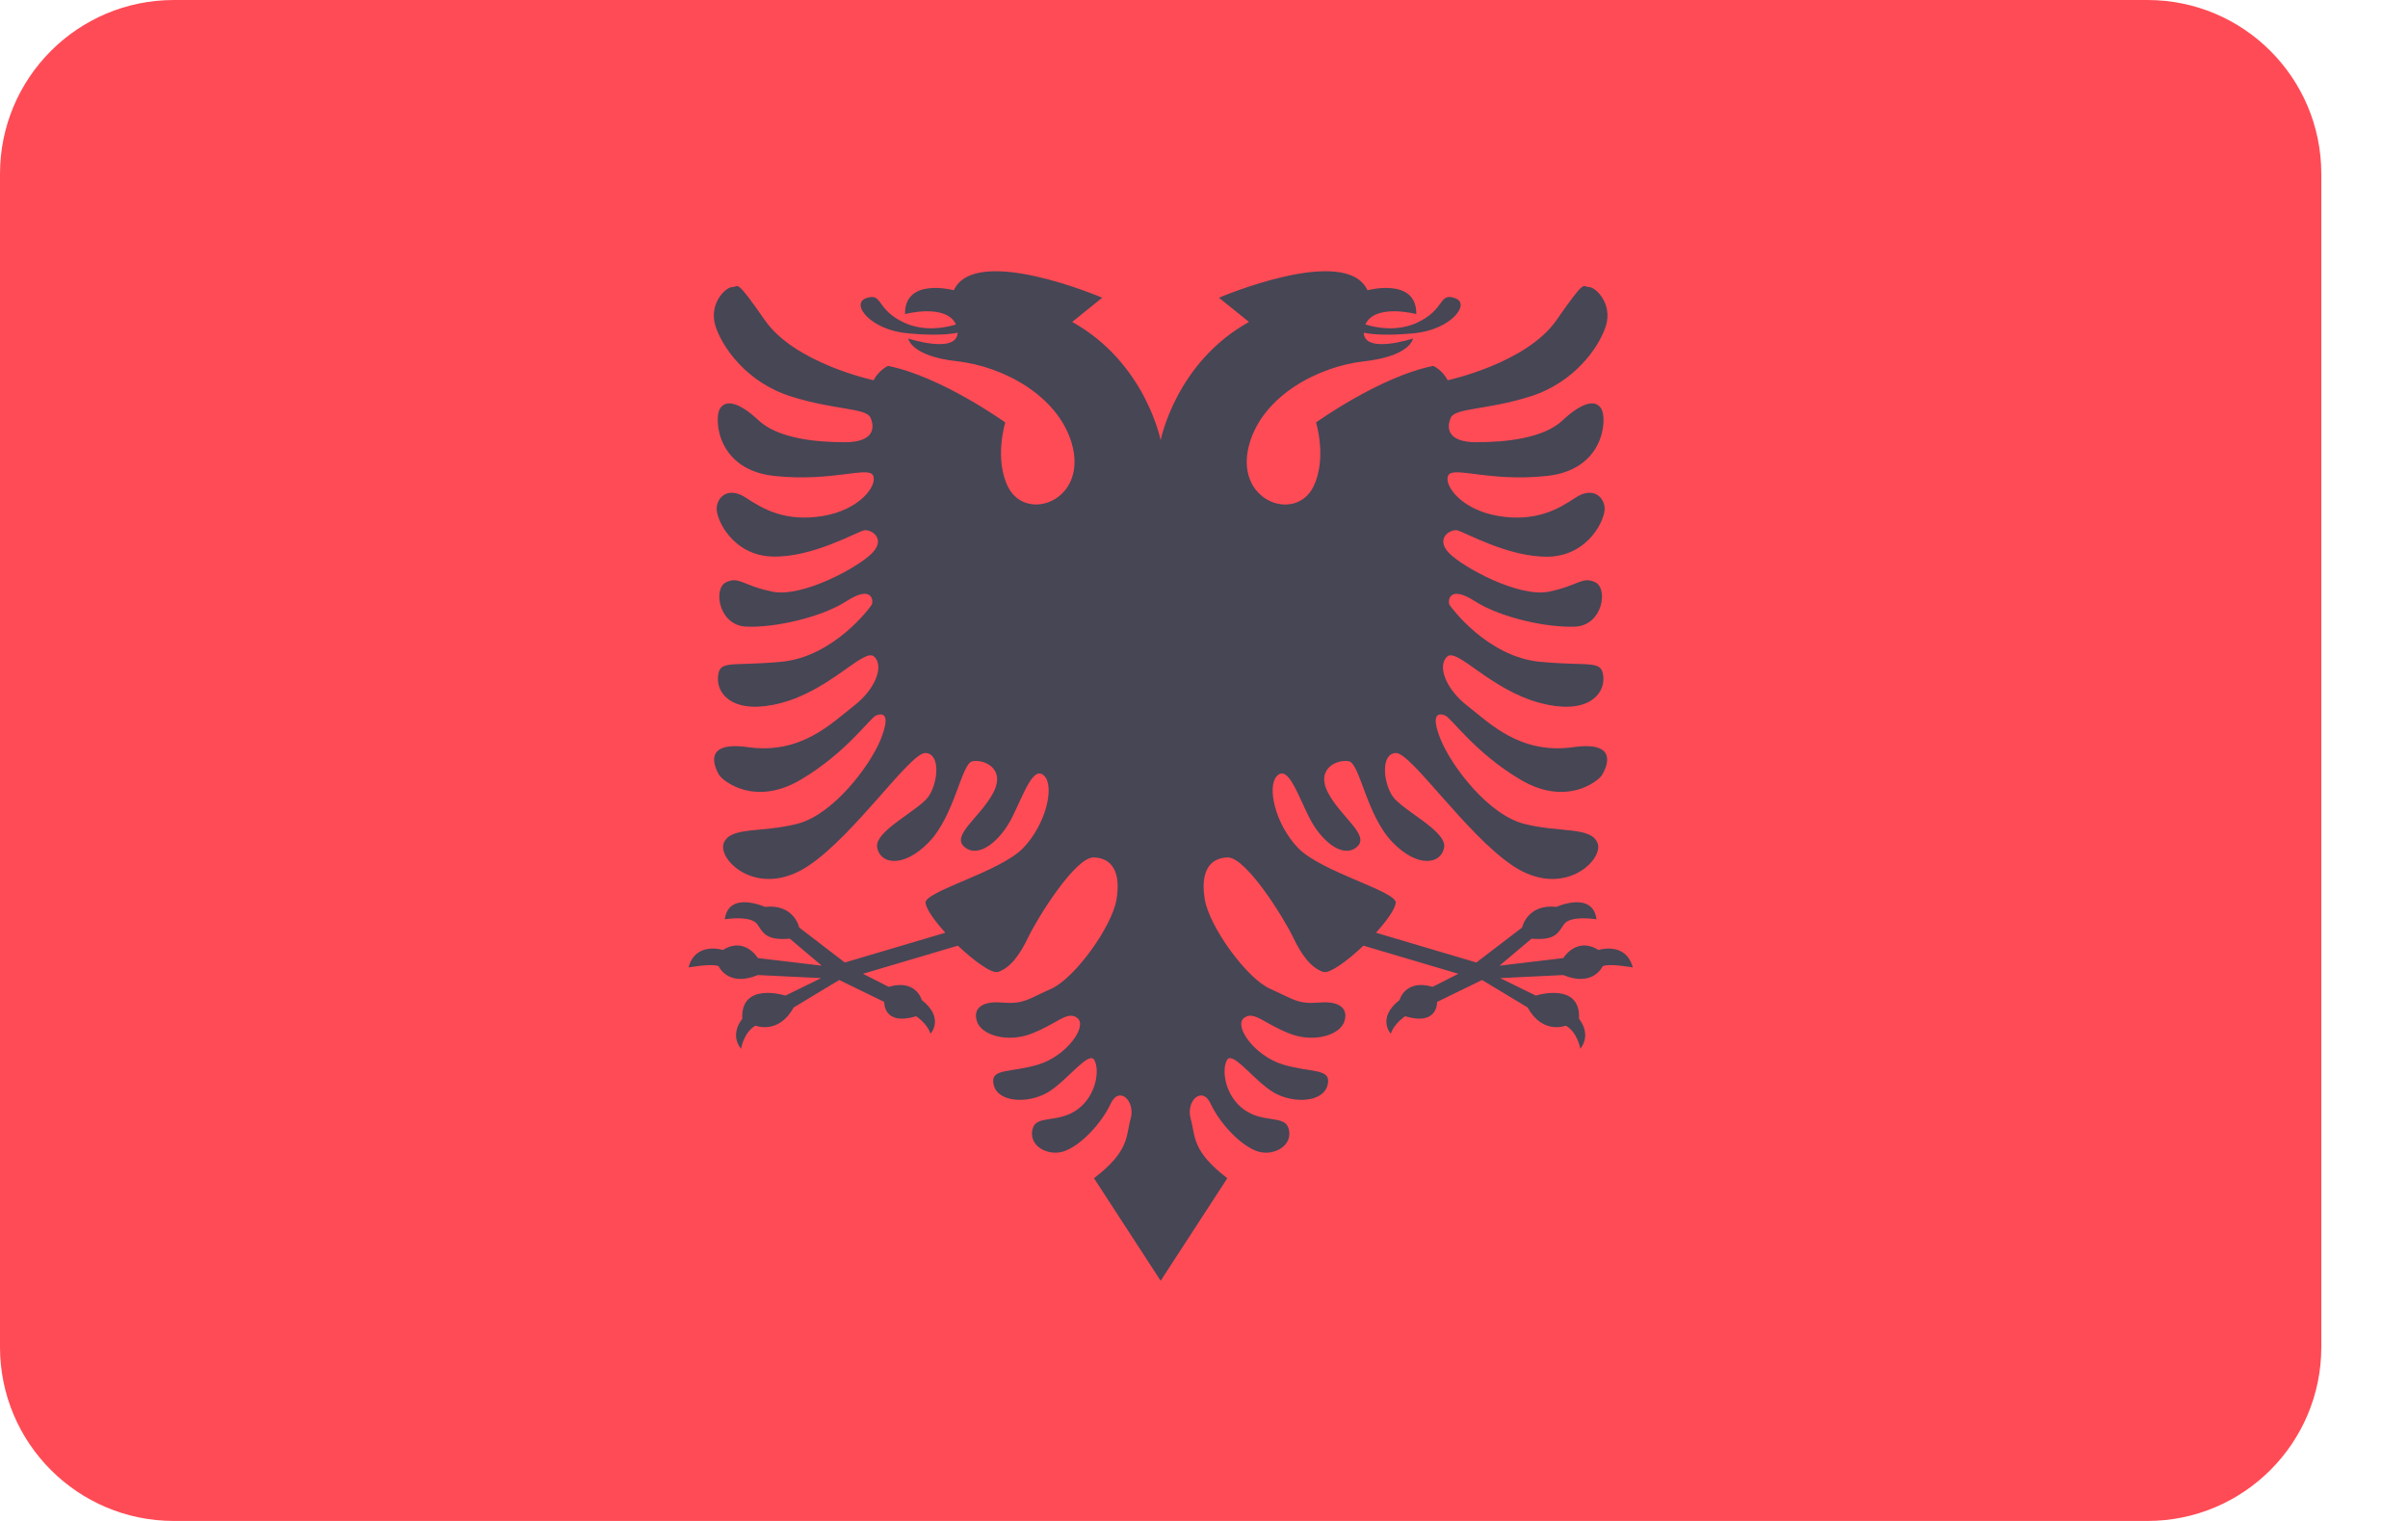 <svg width="19" height="12" viewBox="0 0 19 12" fill="none" xmlns="http://www.w3.org/2000/svg">
<path d="M16.944 12H1.372C0.614 12 0 11.386 0 10.628V1.372C0 0.614 0.614 0 1.372 0H16.944C17.702 0 18.316 0.614 18.316 1.372V10.628C18.316 11.386 17.702 12 16.944 12Z" fill="#FF4B55"/>
<path d="M12.612 7.495C12.439 7.387 12.335 7.559 12.335 7.559L11.832 7.619L12.084 7.406C12.266 7.421 12.291 7.367 12.34 7.293C12.39 7.219 12.597 7.253 12.597 7.253C12.567 7.026 12.281 7.155 12.281 7.155C12.049 7.13 12.01 7.318 12.01 7.318L11.649 7.594L10.857 7.359C10.939 7.268 11.004 7.179 11.013 7.125C11.029 7.034 10.428 6.882 10.243 6.691C10.059 6.5 9.993 6.198 10.079 6.119C10.164 6.04 10.237 6.263 10.329 6.447C10.421 6.632 10.592 6.776 10.704 6.684C10.816 6.592 10.585 6.454 10.48 6.257C10.375 6.059 10.559 5.987 10.645 6.007C10.73 6.026 10.783 6.434 10.987 6.645C11.191 6.855 11.375 6.816 11.395 6.684C11.414 6.553 11.058 6.391 10.986 6.279C10.913 6.167 10.895 5.947 11.013 5.941C11.131 5.934 11.566 6.581 11.934 6.829C12.335 7.099 12.658 6.783 12.605 6.651C12.553 6.52 12.309 6.572 12.026 6.5C11.743 6.428 11.454 6.046 11.368 5.836C11.283 5.625 11.354 5.625 11.403 5.645C11.452 5.665 11.64 5.941 12 6.153C12.36 6.365 12.612 6.163 12.641 6.114C12.671 6.064 12.785 5.843 12.414 5.895C11.993 5.954 11.753 5.704 11.581 5.571C11.408 5.438 11.339 5.255 11.418 5.181C11.497 5.107 11.757 5.441 12.151 5.546C12.514 5.643 12.661 5.487 12.651 5.344C12.641 5.201 12.557 5.26 12.148 5.221C11.738 5.181 11.452 4.796 11.437 4.772C11.423 4.747 11.428 4.609 11.635 4.742C11.842 4.875 12.212 4.954 12.429 4.944C12.646 4.934 12.691 4.643 12.587 4.594C12.483 4.545 12.459 4.619 12.222 4.668C11.985 4.717 11.541 4.475 11.432 4.362C11.324 4.248 11.442 4.174 11.497 4.184C11.551 4.194 11.906 4.401 12.222 4.392C12.538 4.382 12.671 4.091 12.661 4.002C12.651 3.913 12.562 3.839 12.429 3.928C12.296 4.017 12.118 4.12 11.822 4.071C11.526 4.021 11.388 3.824 11.428 3.75C11.467 3.676 11.753 3.804 12.207 3.755C12.661 3.706 12.681 3.306 12.636 3.227C12.592 3.148 12.483 3.173 12.33 3.316C12.178 3.459 11.881 3.489 11.649 3.489C11.418 3.489 11.413 3.375 11.447 3.296C11.482 3.217 11.729 3.237 12.074 3.128C12.419 3.02 12.617 2.743 12.671 2.571C12.725 2.398 12.592 2.265 12.538 2.265C12.483 2.265 12.518 2.186 12.281 2.526C12.044 2.867 11.423 3 11.423 3C11.378 2.916 11.309 2.887 11.309 2.887C10.89 2.97 10.384 3.333 10.384 3.333C10.384 3.333 10.473 3.619 10.362 3.842C10.218 4.129 9.726 3.949 9.86 3.496C9.971 3.119 10.402 2.891 10.767 2.85C11.131 2.809 11.149 2.671 11.149 2.671C11.149 2.671 10.767 2.796 10.76 2.625C10.839 2.641 10.955 2.648 11.153 2.63C11.446 2.604 11.61 2.396 11.48 2.352C11.35 2.307 11.406 2.441 11.183 2.545C11.024 2.619 10.857 2.586 10.773 2.56C10.85 2.392 11.175 2.478 11.175 2.478C11.179 2.185 10.79 2.29 10.79 2.29C10.618 1.921 9.618 2.349 9.618 2.349L9.855 2.54C9.276 2.862 9.158 3.474 9.158 3.474C9.158 3.474 9.039 2.862 8.46 2.54L8.697 2.349C8.697 2.349 7.697 1.921 7.526 2.29C7.526 2.29 7.137 2.185 7.141 2.478C7.141 2.478 7.465 2.392 7.543 2.56C7.459 2.586 7.292 2.619 7.133 2.545C6.91 2.441 6.966 2.307 6.836 2.352C6.706 2.396 6.869 2.604 7.163 2.63C7.36 2.648 7.477 2.641 7.556 2.625C7.549 2.796 7.167 2.671 7.167 2.671C7.167 2.671 7.185 2.809 7.549 2.85C7.913 2.89 8.344 3.119 8.456 3.496C8.589 3.949 8.098 4.128 7.954 3.842C7.843 3.619 7.932 3.333 7.932 3.333C7.932 3.333 7.426 2.97 7.007 2.887C7.007 2.887 6.938 2.916 6.893 3C6.893 3 6.271 2.867 6.035 2.526C5.798 2.186 5.832 2.265 5.778 2.265C5.724 2.265 5.591 2.398 5.645 2.571C5.699 2.743 5.896 3.02 6.242 3.128C6.587 3.237 6.834 3.217 6.869 3.296C6.903 3.375 6.898 3.489 6.666 3.489C6.434 3.489 6.138 3.459 5.985 3.316C5.832 3.173 5.724 3.148 5.679 3.227C5.635 3.306 5.655 3.706 6.109 3.755C6.563 3.804 6.849 3.676 6.888 3.75C6.928 3.824 6.79 4.021 6.494 4.071C6.198 4.12 6.02 4.016 5.887 3.928C5.753 3.839 5.665 3.913 5.655 4.002C5.645 4.091 5.778 4.382 6.094 4.391C6.41 4.401 6.765 4.194 6.819 4.184C6.873 4.174 6.992 4.248 6.883 4.362C6.775 4.475 6.331 4.717 6.094 4.668C5.857 4.619 5.832 4.545 5.729 4.594C5.625 4.643 5.67 4.934 5.887 4.944C6.104 4.954 6.474 4.875 6.681 4.742C6.888 4.609 6.893 4.747 6.878 4.771C6.864 4.796 6.577 5.181 6.168 5.221C5.758 5.26 5.674 5.201 5.665 5.344C5.655 5.487 5.802 5.643 6.165 5.546C6.559 5.441 6.819 5.107 6.898 5.181C6.977 5.255 6.908 5.438 6.735 5.571C6.563 5.704 6.322 5.954 5.901 5.895C5.531 5.843 5.645 6.064 5.674 6.114C5.704 6.163 5.956 6.365 6.316 6.153C6.676 5.941 6.864 5.665 6.913 5.645C6.962 5.625 7.033 5.625 6.948 5.836C6.862 6.046 6.573 6.428 6.29 6.5C6.007 6.572 5.763 6.52 5.711 6.651C5.658 6.783 5.98 7.099 6.382 6.829C6.75 6.581 7.184 5.934 7.303 5.941C7.421 5.947 7.403 6.167 7.33 6.279C7.258 6.391 6.901 6.553 6.921 6.684C6.941 6.816 7.125 6.855 7.329 6.645C7.533 6.434 7.586 6.026 7.671 6.007C7.757 5.987 7.941 6.059 7.836 6.257C7.73 6.454 7.5 6.592 7.612 6.684C7.724 6.776 7.895 6.632 7.987 6.447C8.079 6.263 8.152 6.04 8.237 6.119C8.323 6.197 8.257 6.5 8.073 6.691C7.888 6.882 7.287 7.034 7.303 7.125C7.312 7.179 7.377 7.268 7.459 7.359L6.666 7.594L6.306 7.318C6.306 7.318 6.267 7.13 6.035 7.155C6.035 7.155 5.749 7.026 5.719 7.253C5.719 7.253 5.926 7.219 5.976 7.293C6.025 7.367 6.05 7.421 6.232 7.406L6.484 7.619L5.98 7.559C5.98 7.559 5.877 7.387 5.704 7.495C5.704 7.495 5.487 7.426 5.433 7.633C5.433 7.633 5.62 7.599 5.67 7.623C5.67 7.623 5.744 7.791 5.98 7.693L6.479 7.717L6.198 7.855C6.198 7.855 5.842 7.742 5.857 8.038C5.857 8.038 5.753 8.156 5.847 8.275C5.847 8.275 5.867 8.146 5.961 8.092C5.961 8.092 6.143 8.166 6.262 7.949L6.622 7.732L6.977 7.905C6.977 7.905 6.967 8.097 7.229 8.018C7.229 8.018 7.318 8.077 7.342 8.156C7.342 8.156 7.456 8.033 7.273 7.89C7.273 7.89 7.229 7.722 7.012 7.786L6.809 7.683L7.558 7.461C7.688 7.584 7.827 7.685 7.876 7.668C7.973 7.635 8.047 7.534 8.114 7.393C8.181 7.252 8.482 6.762 8.63 6.765C8.779 6.769 8.846 6.888 8.809 7.1C8.772 7.312 8.482 7.717 8.295 7.801C8.107 7.885 8.077 7.924 7.905 7.91C7.732 7.895 7.673 7.969 7.712 8.068C7.752 8.166 7.946 8.229 8.137 8.156C8.344 8.077 8.423 7.969 8.502 8.033C8.581 8.097 8.418 8.329 8.196 8.398C7.974 8.467 7.806 8.423 7.841 8.561C7.875 8.699 8.112 8.709 8.265 8.62C8.418 8.531 8.591 8.285 8.635 8.364C8.679 8.443 8.65 8.645 8.502 8.753C8.354 8.862 8.185 8.798 8.151 8.897C8.102 9.04 8.275 9.133 8.408 9.079C8.541 9.025 8.694 8.857 8.763 8.709C8.832 8.561 8.961 8.689 8.921 8.827C8.882 8.966 8.915 9.079 8.632 9.296L9.158 10.105L9.684 9.296C9.401 9.079 9.434 8.966 9.395 8.827C9.355 8.689 9.484 8.561 9.553 8.709C9.622 8.857 9.775 9.025 9.908 9.079C10.041 9.133 10.214 9.04 10.165 8.897C10.131 8.798 9.962 8.862 9.814 8.753C9.666 8.645 9.637 8.443 9.681 8.364C9.725 8.285 9.898 8.531 10.051 8.62C10.204 8.709 10.441 8.699 10.475 8.561C10.51 8.423 10.342 8.467 10.12 8.398C9.898 8.329 9.735 8.097 9.814 8.033C9.893 7.969 9.972 8.077 10.179 8.156C10.37 8.229 10.564 8.166 10.604 8.068C10.643 7.969 10.584 7.895 10.411 7.91C10.239 7.924 10.209 7.885 10.021 7.801C9.834 7.717 9.544 7.312 9.507 7.1C9.47 6.888 9.537 6.769 9.686 6.765C9.834 6.762 10.135 7.252 10.202 7.393C10.269 7.534 10.343 7.635 10.44 7.668C10.489 7.685 10.629 7.584 10.758 7.461L11.507 7.683L11.304 7.786C11.087 7.722 11.043 7.89 11.043 7.89C10.86 8.033 10.974 8.156 10.974 8.156C10.998 8.077 11.087 8.018 11.087 8.018C11.349 8.097 11.339 7.905 11.339 7.905L11.694 7.732L12.054 7.949C12.173 8.166 12.355 8.092 12.355 8.092C12.449 8.146 12.469 8.275 12.469 8.275C12.562 8.156 12.459 8.038 12.459 8.038C12.474 7.742 12.118 7.855 12.118 7.855L11.837 7.717L12.335 7.693C12.572 7.791 12.646 7.623 12.646 7.623C12.696 7.599 12.883 7.633 12.883 7.633C12.829 7.426 12.612 7.495 12.612 7.495Z" fill="#464655"/>
</svg>
